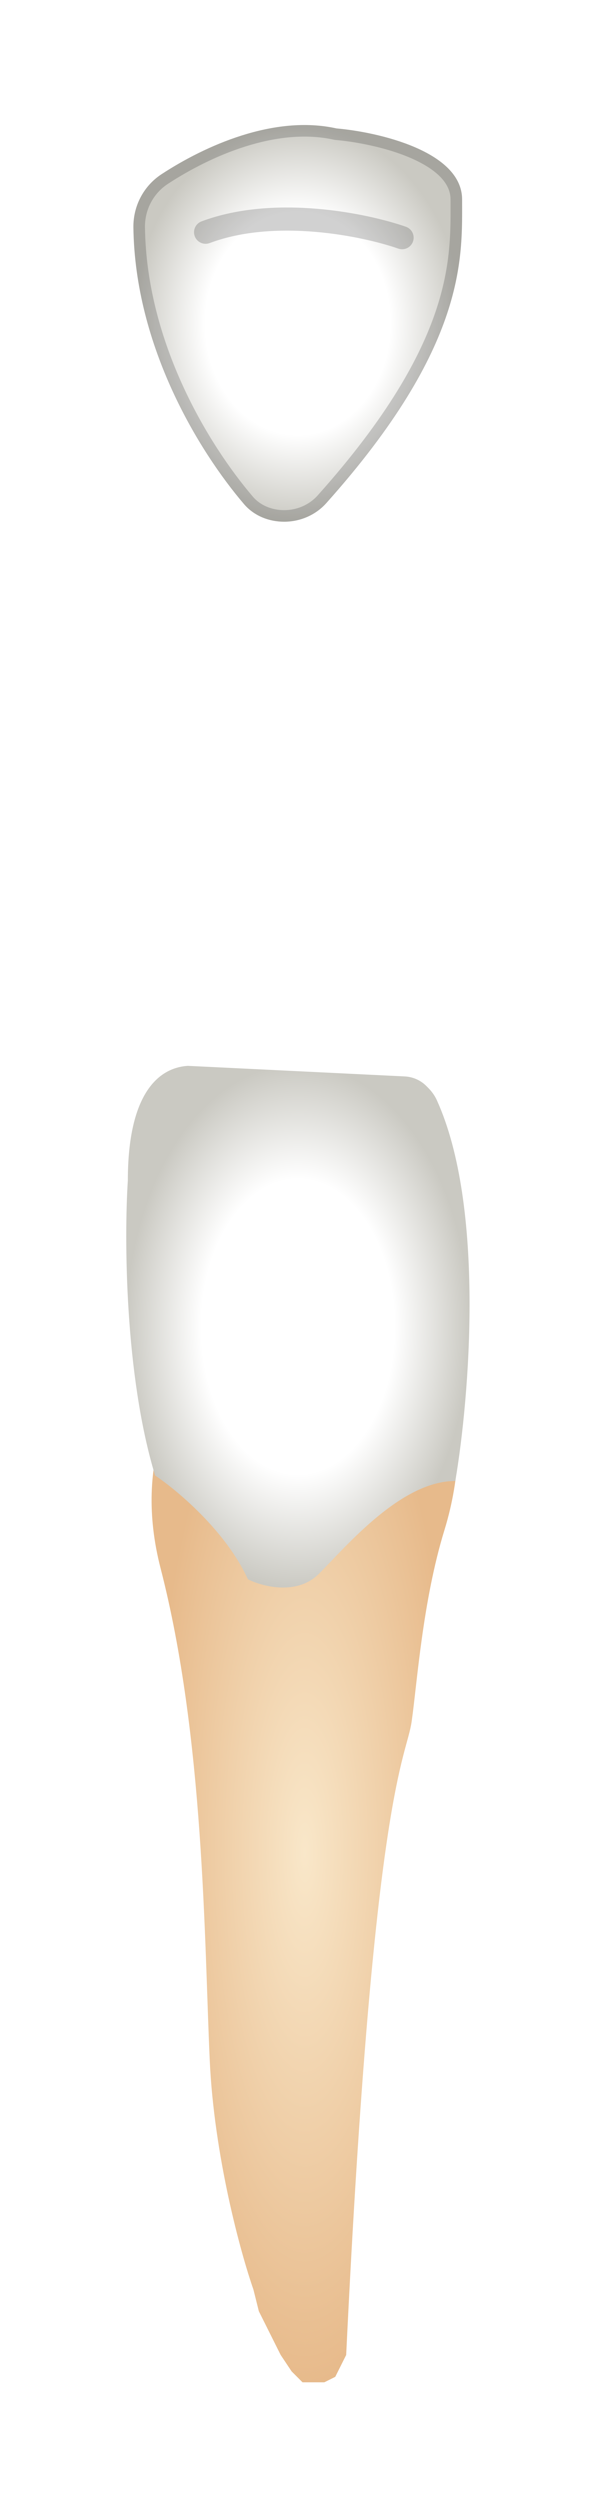 <svg width="51" height="216" viewBox="0 0 51 216" fill="none" xmlns="http://www.w3.org/2000/svg">
<g filter="url(#filter0_d_513_1955)">
<path d="M38.416 127.203C39.926 122.295 39.675 118.236 39.36 116.821L39.056 116.212C38.038 114.176 36.289 112.601 34.158 111.802C31.347 110.747 28.413 110.054 25.427 109.74L24.063 109.596C22.05 109.384 19.968 109.788 18.531 111.214C15.121 114.597 11.47 121.156 13.883 130.507C17.657 145.137 17.657 162.599 18.129 172.981C18.506 181.287 20.802 189.656 21.903 192.803L22.375 194.69L22.847 195.634L23.79 197.522L24.262 198.466L25.206 199.882L25.678 200.354L26.149 200.826H26.621H27.565H28.037L28.98 200.354L29.452 199.41L29.924 198.466C32.283 149.384 35.114 147.025 35.586 143.721C36.057 140.418 36.529 133.338 38.416 127.203Z" fill="url(#paint0_diamond_513_1955)"/>
<path d="M37.757 90.046C41.94 99.241 40.589 115.72 39.358 122.954C34.64 122.954 29.922 128.617 27.563 130.977C25.676 132.865 22.688 132.078 21.43 131.449C19.543 127.296 15.296 123.741 13.409 122.482C10.767 113.798 10.735 101.874 11.05 96.997C11.05 89.446 13.723 87.244 16.24 87.087L34.989 88.001C35.381 88.021 35.765 88.121 36.117 88.297C36.389 88.433 36.637 88.612 36.852 88.827L36.999 88.975C37.312 89.287 37.574 89.644 37.757 90.046Z" fill="url(#paint1_radial_513_1955)"/>
<path d="M39.945 12.232C39.945 8.079 32.711 6.411 29.095 6.097C23.666 4.89 17.675 7.62 13.963 10.051C12.415 11.064 11.508 12.797 11.531 14.647C11.663 24.957 17.201 33.998 21.09 38.553C21.952 39.562 23.236 40.076 24.564 40.076C25.949 40.076 27.282 39.502 28.206 38.469C40.383 24.852 39.945 17.23 39.945 12.232Z" fill="url(#paint2_radial_513_1955)"/>
<path d="M34.921 15.063C35.182 15.155 35.319 15.44 35.228 15.701C35.136 15.961 34.851 16.099 34.591 16.007C33.057 15.47 30.362 14.795 27.307 14.535C24.248 14.275 20.871 14.435 17.948 15.532C17.689 15.629 17.401 15.498 17.304 15.239C17.207 14.981 17.338 14.692 17.596 14.595C20.712 13.427 24.254 13.272 27.391 13.539C30.532 13.806 33.309 14.499 34.921 15.063ZM29.051 6.595C29.029 6.593 29.008 6.59 28.986 6.585C23.765 5.424 17.924 8.055 14.237 10.469C12.834 11.387 12.01 12.959 12.031 14.64C12.161 24.789 17.622 33.721 21.471 38.228C22.225 39.112 23.361 39.576 24.564 39.576C25.812 39.576 27.008 39.059 27.833 38.136C33.889 31.364 36.782 26.112 38.168 21.96C39.461 18.086 39.453 15.143 39.446 12.731C39.446 12.562 39.445 12.396 39.445 12.232C39.445 10.487 37.92 9.151 35.678 8.184C33.482 7.236 30.826 6.749 29.051 6.595Z" stroke="black" stroke-opacity="0.18" stroke-linecap="round" stroke-linejoin="round"/>
</g>
<defs>
<filter id="filter0_d_513_1955" x="0.914" y="0.802" width="49.675" height="215.024" filterUnits="userSpaceOnUse" color-interpolation-filters="sRGB">
<feFlood flood-opacity="0" result="BackgroundImageFix"/>
<feColorMatrix in="SourceAlpha" type="matrix" values="0 0 0 0 0 0 0 0 0 0 0 0 0 0 0 0 0 0 127 0" result="hardAlpha"/>
<feOffset dy="5"/>
<feGaussianBlur stdDeviation="5"/>
<feComposite in2="hardAlpha" operator="out"/>
<feColorMatrix type="matrix" values="0 0 0 0 0 0 0 0 0 0 0 0 0 0 0 0 0 0 0.35 0"/>
<feBlend mode="normal" in2="BackgroundImageFix" result="effect1_dropShadow_513_1955"/>
<feBlend mode="normal" in="SourceGraphic" in2="effect1_dropShadow_513_1955" result="shape"/>
</filter>
<radialGradient id="paint0_diamond_513_1955" cx="0" cy="0" r="1" gradientUnits="userSpaceOnUse" gradientTransform="translate(26.351 155.048) rotate(90) scale(45.778 13.248)">
<stop stop-color="#F9E7C9"/>
<stop offset="1" stop-color="#E7BA8B"/>
</radialGradient>
<radialGradient id="paint1_radial_513_1955" cx="0" cy="0" r="1" gradientUnits="userSpaceOnUse" gradientTransform="translate(25.752 109.624) rotate(90) scale(22.537 14.837)">
<stop offset="0.562" stop-color="white"/>
<stop offset="1" stop-color="#CAC9C2"/>
</radialGradient>
<radialGradient id="paint2_radial_513_1955" cx="0" cy="0" r="1" gradientUnits="userSpaceOnUse" gradientTransform="translate(25.738 22.939) rotate(90) scale(17.137 14.209)">
<stop offset="0.562" stop-color="white"/>
<stop offset="1" stop-color="#CAC9C2"/>
</radialGradient>
</defs>
</svg>
